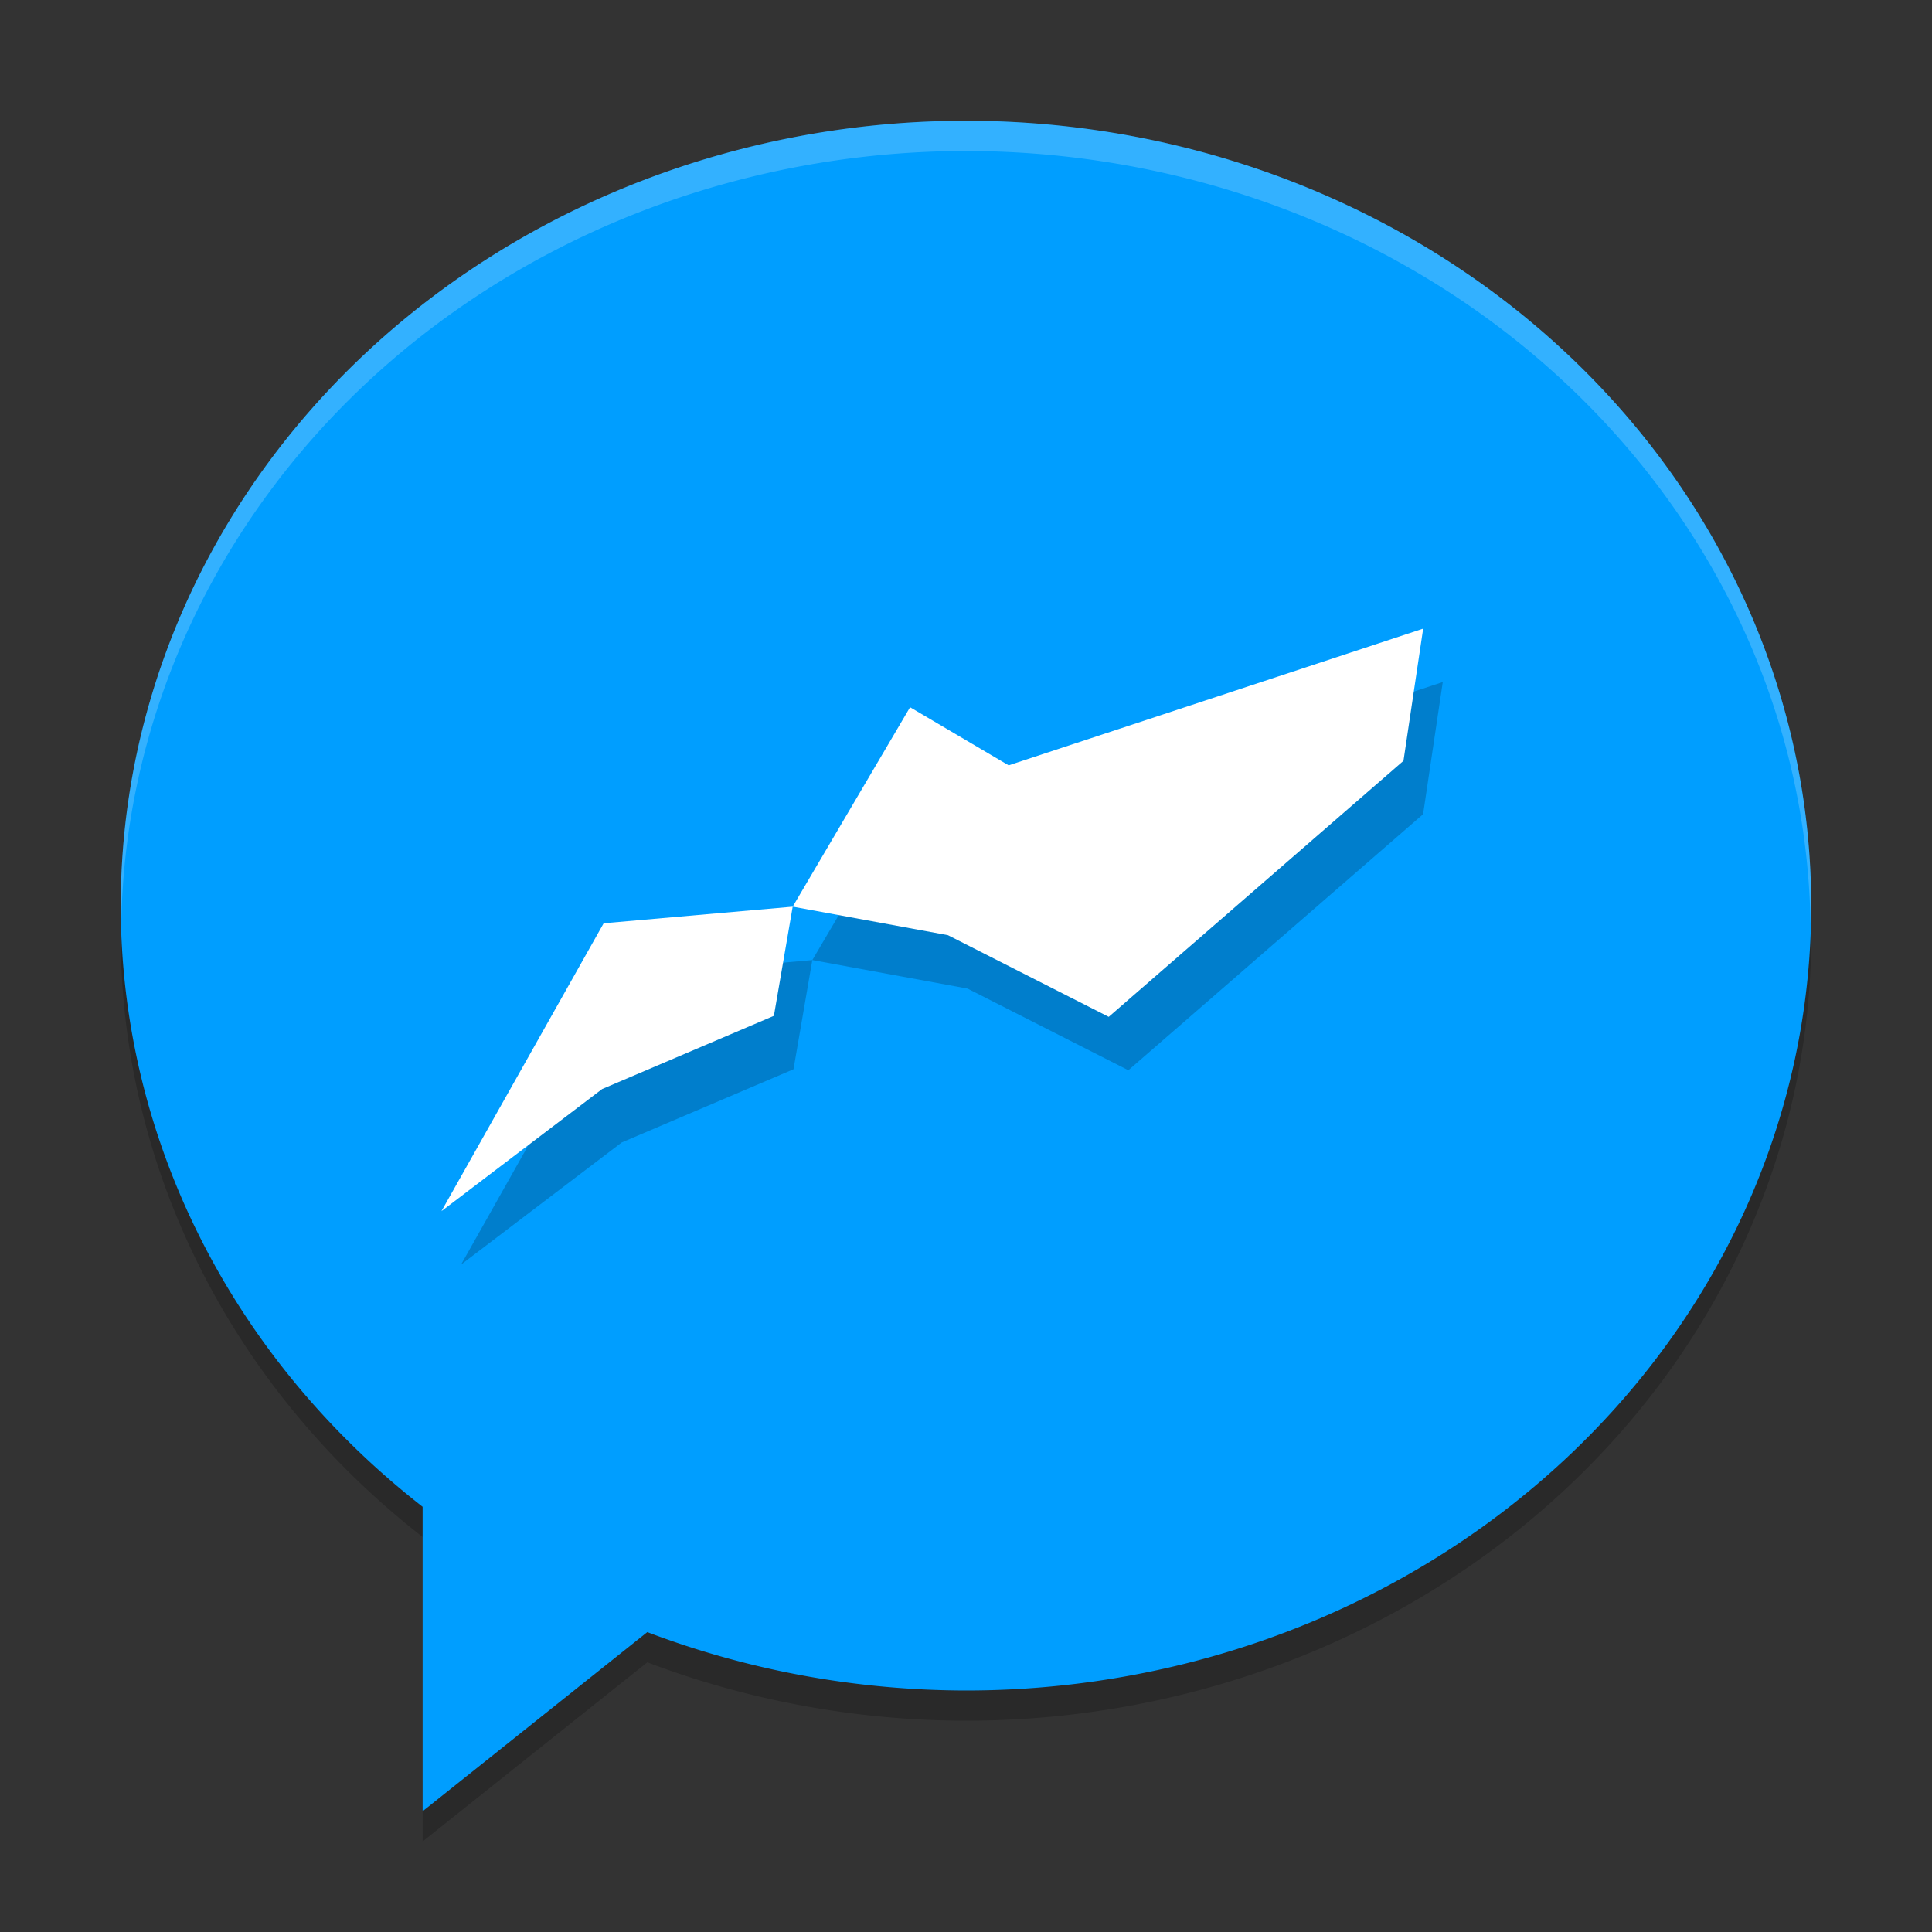 <?xml version="1.0" encoding="UTF-8" standalone="no"?>
<svg
   xmlns:dc="http://purl.org/dc/elements/1.1/"
   xmlns:cc="http://creativecommons.org/ns#"
   xmlns:rdf="http://www.w3.org/1999/02/22-rdf-syntax-ns#"
   xmlns:svg="http://www.w3.org/2000/svg"
   xmlns="http://www.w3.org/2000/svg"
   xmlns:sodipodi="http://sodipodi.sourceforge.net/DTD/sodipodi-0.dtd"
   xmlns:inkscape="http://www.inkscape.org/namespaces/inkscape"
   width="64"
   height="64"
   version="1.1"
   viewBox="0 0 64 64"
   id="svg12"
   sodipodi:docname="icon.svg"
   inkscape:version="1.0.1 (3bc2e813f5, 2020-09-07)">
  <rect x="0" y="0" width="64" height="64" fill="#333333" stroke="none"/>
  <defs
     id="defs16" />
  <sodipodi:namedview
     pagecolor="#ffffff"
     bordercolor="#666666"
     borderopacity="1"
     objecttolerance="10"
     gridtolerance="10"
     guidetolerance="10"
     inkscape:pageopacity="0"
     inkscape:pageshadow="2"
     inkscape:window-width="1529"
     inkscape:window-height="753"
     id="namedview14"
     showgrid="false"
     inkscape:zoom="5.6150827"
     inkscape:cx="4.4791752"
     inkscape:cy="25.436773"
     inkscape:window-x="284"
     inkscape:window-y="57"
     inkscape:window-maximized="0"
     inkscape:current-layer="svg12"
     inkscape:document-rotation="0" />
  <path
     style="opacity:0.2"
     d="M 4.043,29.829 A 28,26 0 0 0 4,31.001 28,26 0 0 0 14,50.914 l 0,-2 A 28,26 0 0 1 4.043,29.829 Z M 59.958,30.173 A 28,26 0 0 1 32.001,55 28,26 0 0 1 21.443,53.066 l -7.442,5.934 0,2 7.442,-5.934 A 28,26 0 0 0 32.001,57 28,26 0 0 0 60,31.001 28,26 0 0 0 59.958,30.173 Z"
     id="path2" />
  <path
     style="fill:#009eff;stroke-width:1"
     d="M 32,4.001 A 28,26 0 0 0 4,30.001 28,26 0 0 0 14,49.914 v 10.086 l 7.442,-5.934 A 28,26 0 0 0 32,56 28,26 0 0 0 59.999,30.001 28,26 0 0 0 32,4.001 Z"
     id="path4" />
  <path
     style="opacity:0.2;fill:#ffffff"
     d="M 31.998 4.002 A 28 26 0 0 0 4 30 A 28 26 0 0 0 4.021 30.426 A 28 26 0 0 1 31.998 5.002 L 32 5.002 A 28 26 0 0 1 59.977 30.598 A 28 26 0 0 0 59.998 30 A 28 26 0 0 0 32 4.002 L 31.998 4.002 z"
     id="path10" />
  <path
     style="opacity:0.2;fill:#000000;stroke-width:1.058"
     d="m 32.051,32.748 -5.142,-0.945 -0.623,3.617 -5.69,2.425 -5.322,4.045 5.373,-9.536 6.262,-0.55 3.888,-6.607 3.266,1.925 13.731,-4.528 -0.652,4.378 -9.764,8.481 z"
     id="path8-3-3"
     sodipodi:nodetypes="ccccccccccccc" />
  <path
     style="fill:#ffffff;stroke-width:1.058"
     d="m 31.401,30.979 -5.142,-0.945 -0.623,3.617 -5.69,2.425 -5.322,4.045 5.373,-9.536 6.262,-0.55 3.888,-6.607 3.266,1.925 13.731,-4.528 -0.652,4.378 -9.764,8.481 z"
     id="path8-3"
     sodipodi:nodetypes="ccccccccccccc" />
</svg>
